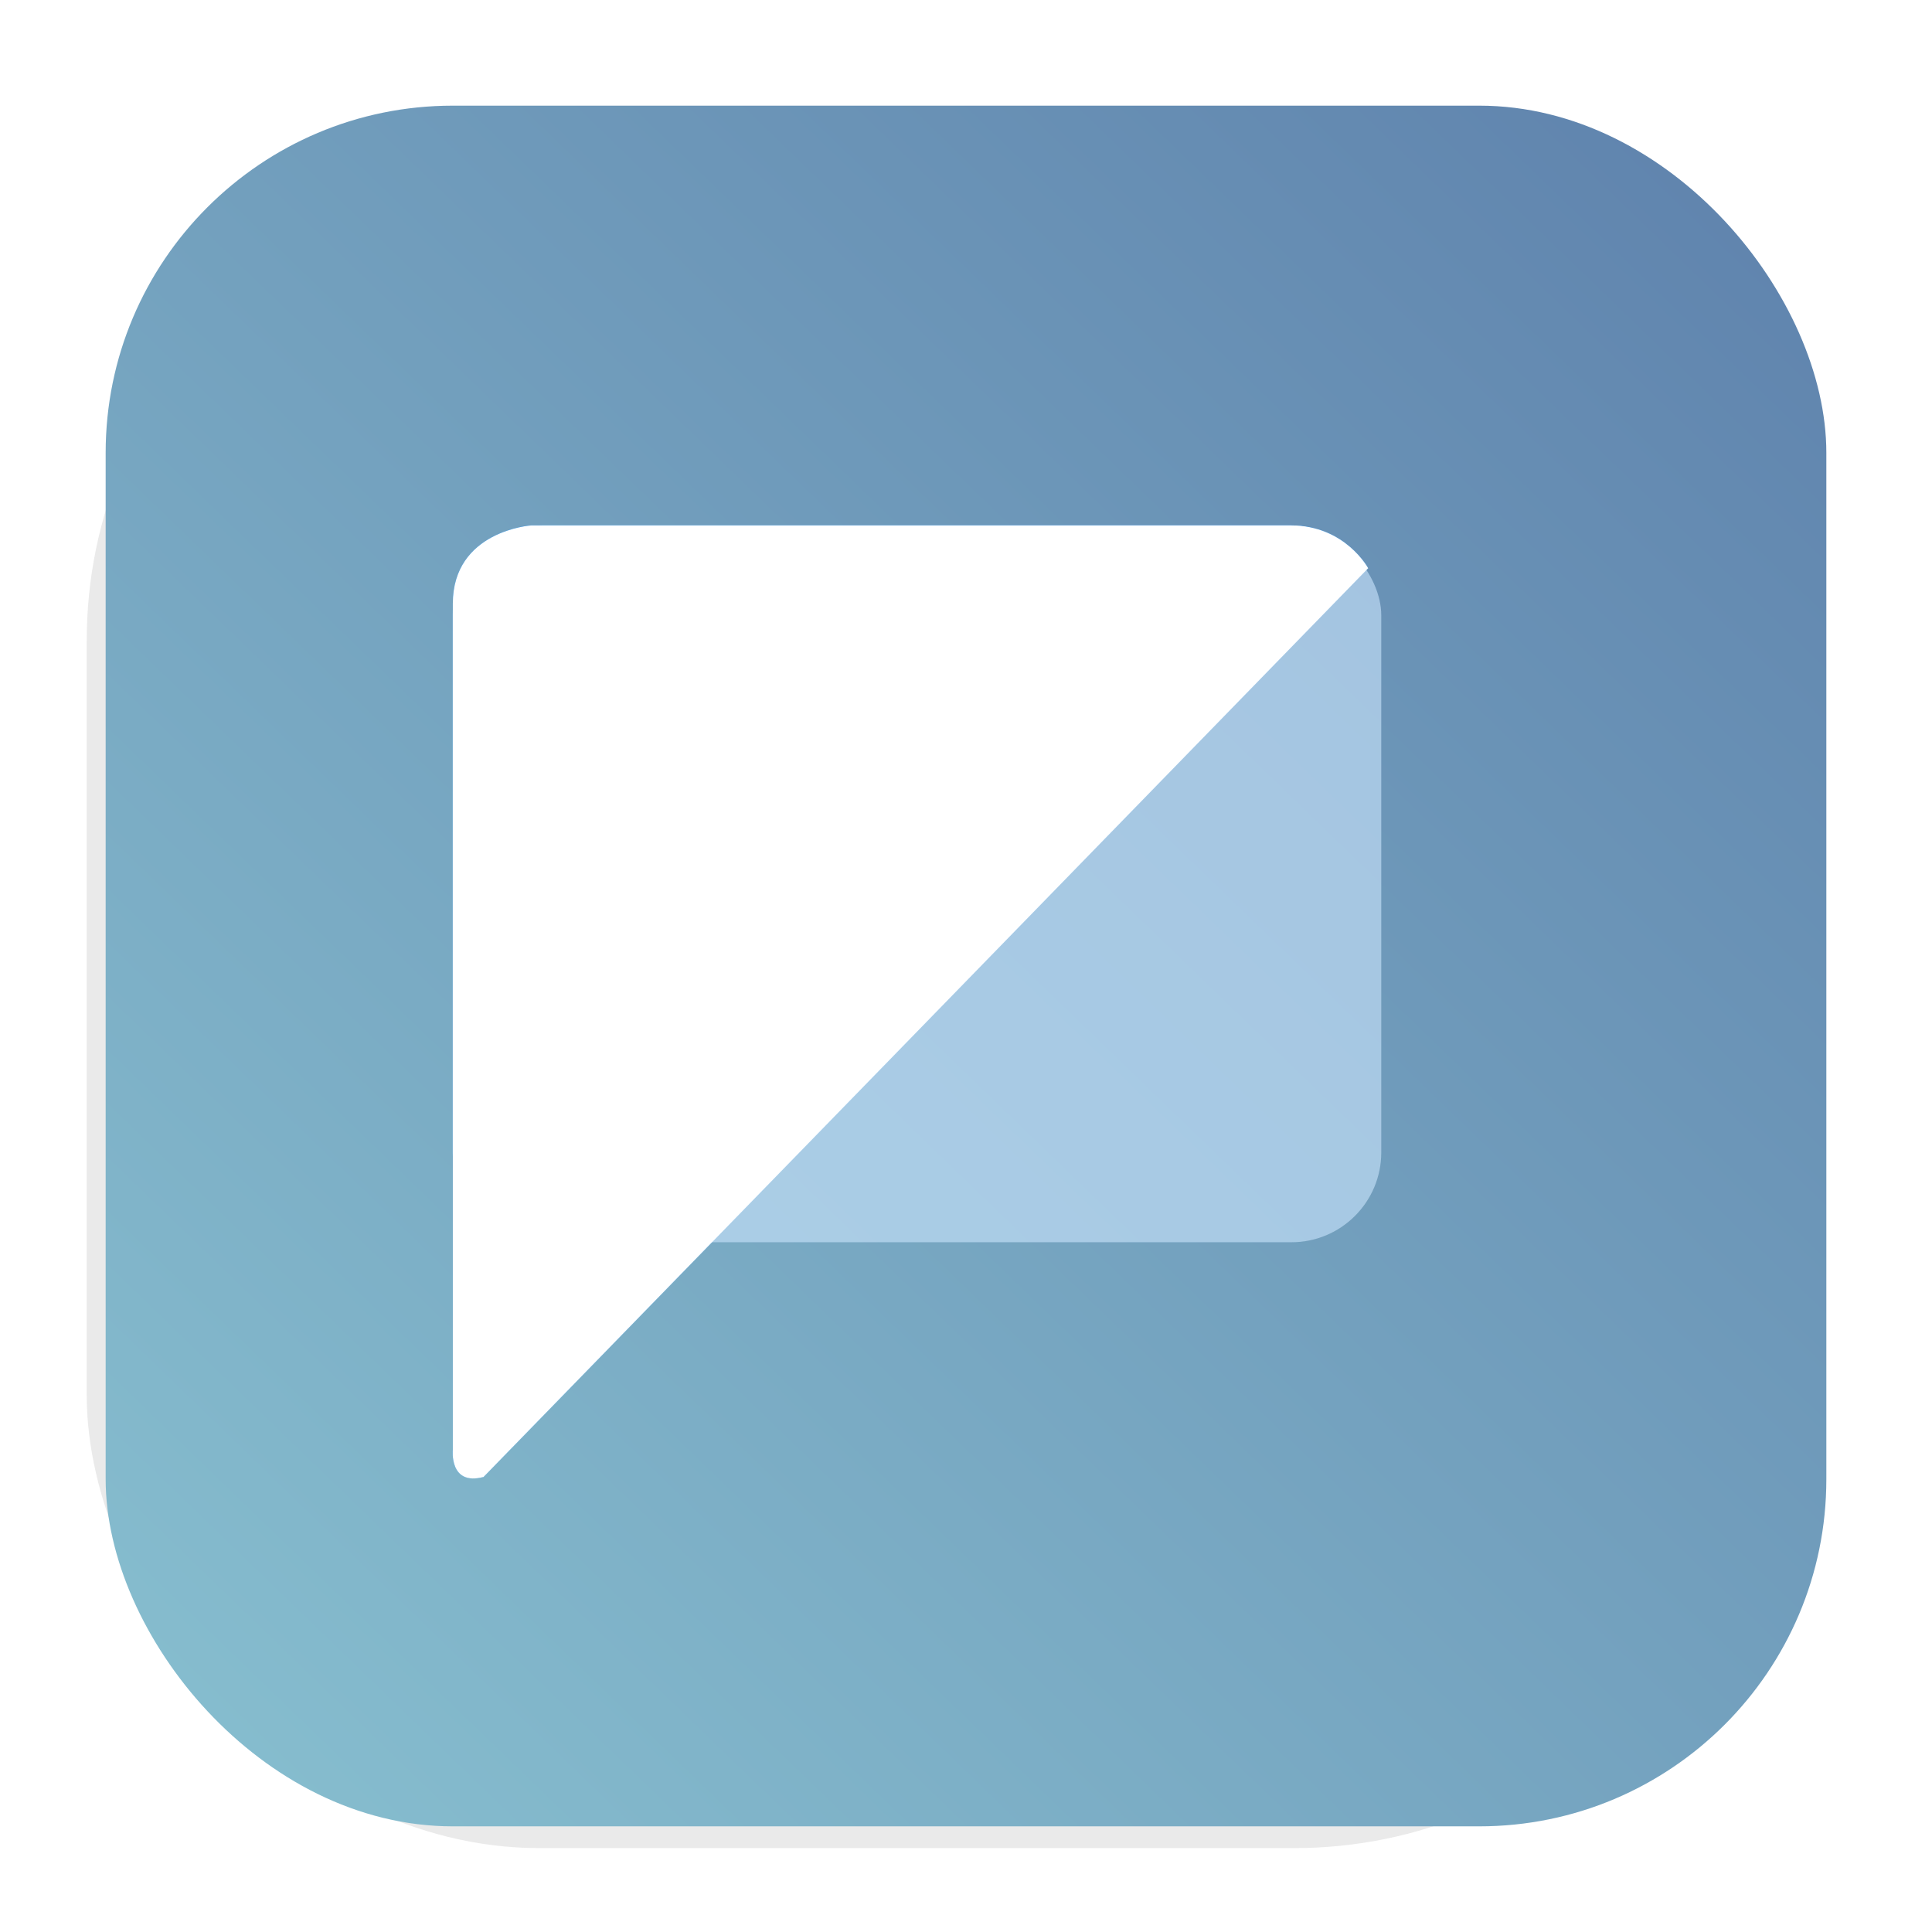 <?xml version="1.0" encoding="UTF-8" standalone="no"?>
<!-- Created with Inkscape (http://www.inkscape.org/) -->

<svg
   width="64.0px"
   height="64.0px"
   viewBox="0 0 64.0 64.0"
   version="1.1"
   id="SVGRoot"
   sodipodi:docname="org.kde.konversation.svg"
   inkscape:version="1.2.1 (9c6d41e410, 2022-07-14)"
   xmlns:inkscape="http://www.inkscape.org/namespaces/inkscape"
   xmlns:sodipodi="http://sodipodi.sourceforge.net/DTD/sodipodi-0.dtd"
   xmlns:xlink="http://www.w3.org/1999/xlink"
   xmlns="http://www.w3.org/2000/svg"
   xmlns:svg="http://www.w3.org/2000/svg">
  <sodipodi:namedview
     id="namedview414"
     pagecolor="#ffffff"
     bordercolor="#666666"
     borderopacity="1.0"
     inkscape:showpageshadow="2"
     inkscape:pageopacity="0.0"
     inkscape:pagecheckerboard="0"
     inkscape:deskcolor="#d1d1d1"
     inkscape:document-units="px"
     showgrid="true"
     inkscape:zoom="9.5144352"
     inkscape:cx="32.634622"
     inkscape:cy="28.01007"
     inkscape:window-width="1920"
     inkscape:window-height="1002"
     inkscape:window-x="0"
     inkscape:window-y="0"
     inkscape:window-maximized="1"
     inkscape:current-layer="layer1">
    <inkscape:grid
       type="xygrid"
       id="grid537" />
  </sodipodi:namedview>
  <defs
     id="defs409">
    <linearGradient
       inkscape:collect="always"
       id="linearGradient845">
      <stop
         style="stop-color:#88c0d0;stop-opacity:1;"
         offset="0"
         id="stop841" />
      <stop
         style="stop-color:#5e81ac;stop-opacity:1;"
         offset="1"
         id="stop843" />
    </linearGradient>
    <filter
       id="filter1057"
       x="-0.027"
       y="-0.027"
       width="1.054"
       height="1.054"
       color-interpolation-filters="sRGB">
      <feGaussianBlur
         stdDeviation="0.619"
         id="feGaussianBlur864" />
    </filter>
    <linearGradient
       id="linearGradient1053"
       x1="-127"
       x2="-70.553"
       y1="60"
       y2="6.457"
       gradientTransform="matrix(1.036,0,0,1.036,135.118,-1.692)"
       gradientUnits="userSpaceOnUse">
      <stop
         stop-color="#32d7ff"
         offset="0"
         id="stop867" />
      <stop
         stop-color="#329bff"
         offset="1"
         id="stop869" />
    </linearGradient>
    <filter
       id="filter914"
       x="-0.086"
       y="-0.11"
       width="1.173"
       height="1.22"
       color-interpolation-filters="sRGB">
      <feGaussianBlur
         stdDeviation="0.336"
         id="feGaussianBlur10" />
    </filter>
    <filter
       id="filter285"
       x="-0.086"
       y="-0.11"
       width="1.173"
       height="1.22"
       color-interpolation-filters="sRGB">
      <feGaussianBlur
         stdDeviation="0.336"
         id="feGaussianBlur283" />
    </filter>
    <linearGradient
       inkscape:collect="always"
       xlink:href="#linearGradient845"
       id="linearGradient847"
       x1="4"
       y1="61"
       x2="60"
       y2="3"
       gradientUnits="userSpaceOnUse" />
  </defs>
  <g
     inkscape:label="Layer 1"
     inkscape:groupmode="layer"
     id="layer1">
    <g
       id="g740">
      <rect
         x="2.873"
         y="6.221"
         width="55"
         height="55"
         ry="15"
         fill="#141414"
         filter="url(#filter1057)"
         opacity="0.3"
         stroke-linecap="round"
         stroke-width="2.744"
         id="rect900" />
      <rect
         x="3.5"
         y="3.5"
         width="57"
         height="57"
         ry="11.5"
         stroke-linecap="round"
         stroke-width="2.844"
         id="rect902"
         style="fill:url(#linearGradient847);fill-opacity:1"
         rx="11.5" />
      <rect
         x="4.116"
         y="3.697"
         width="9.461"
         height="7.304"
         ry="0.915"
         opacity="0.5"
         id="rect21"
         transform="matrix(3.251,0,0,3.251,1.613,5.384)"
         style="fill:#0087ff;filter:url(#filter914)" />
      <path
         d="M 12.658,3.697 H 4.916 c 0,0 -0.798,0.054 -0.798,0.798 v 8.619 c 0,0 -0.04,0.373 0.313,0.278 l 9.013,-9.259 c 0,0 -0.234,-0.436 -0.787,-0.436 z"
         id="path23"
         transform="matrix(3.251,0,0,3.251,1.613,5.384)"
         style="fill:#0087ff;filter:url(#filter914)" />
      <rect
         x="14.996"
         y="17.405"
         width="30.76"
         height="23.746"
         ry="2.976"
         fill="#fafafa"
         opacity="0.5"
         id="rect27"
         style="stroke-width:3.251" />
      <path
         d="M 42.765,17.405 H 17.595 C 17.595,17.405 15,17.58 15,20 v 28.022 c 0,0 -0.129,1.212 1.019,0.904 L 45.323,18.823 c 0,0 -0.76,-1.418 -2.557,-1.418 z"
         fill="#ffffff"
         id="path29"
         style="stroke-width:3.251" />
    </g>
  </g>
</svg>
